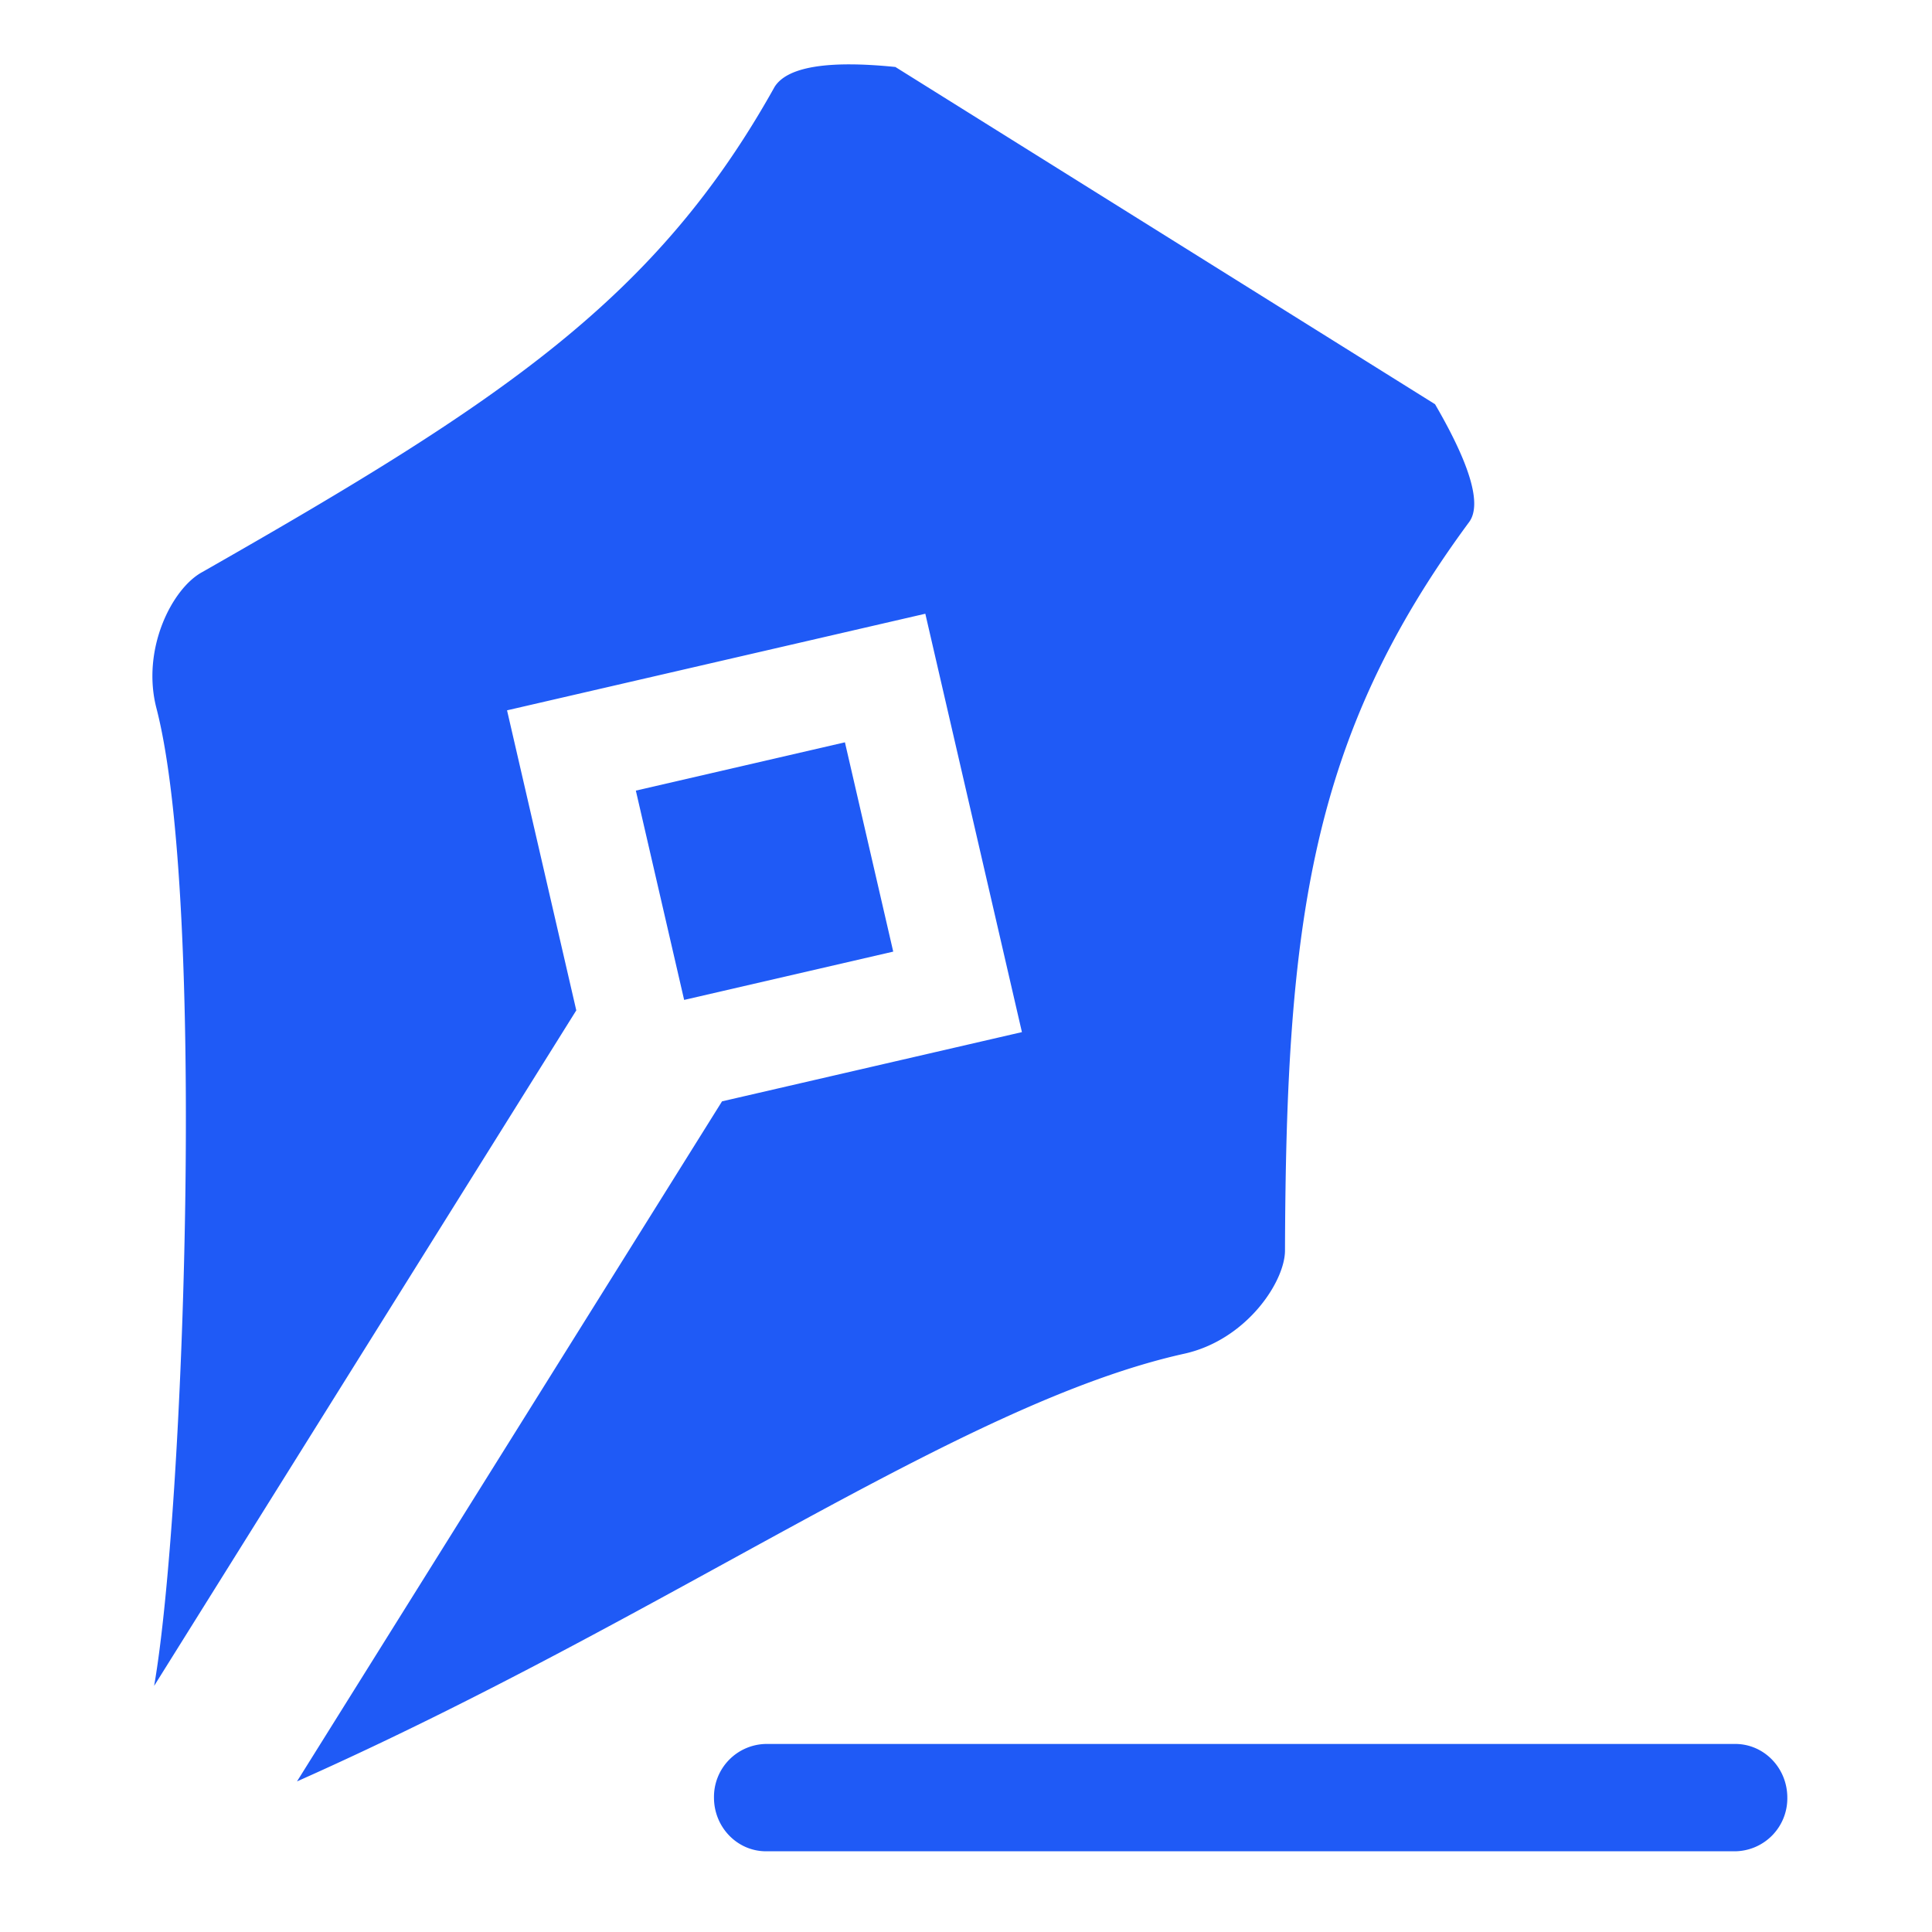 <svg xmlns="http://www.w3.org/2000/svg" width="18" height="18" viewBox="0 0 18 18">
    <g fill="none" fill-rule="evenodd">
        <path fill="#D8D8D8" fill-opacity="0" d="M-1 1h18v18H-1z"/>
        <g fill="#1F5AF6">
            <path fill-rule="nonzero" d="M5.37 9.412l-3.934 6.295c.28-1.602.485-7.314.022-9.107-.143-.548.143-1.118.428-1.271C4.674 3.74 6.116 2.784 7.217.809 7.335.623 7.71.56 8.342.624l5.028 3.142c.332.571.438.938.316 1.1-1.478 2.004-1.704 3.725-1.714 6.784 0 .291-.36.836-.942.963-2.092.466-4.771 2.43-8.263 3.984l3.96-6.336 2.794-.645-.9-3.898-3.897.9.645 2.795zM16.167 16.248h-9.03a.493.493 0 0 0-.485.5c0 .276.217.5.485.5h9.03a.493.493 0 0 0 .485-.5c0-.276-.217-.5-.485-.5z"/>
            <path d="M5.924 7.366l1.948-.45.45 1.95-1.948.45z"/>
        </g>
    </g>
</svg>
